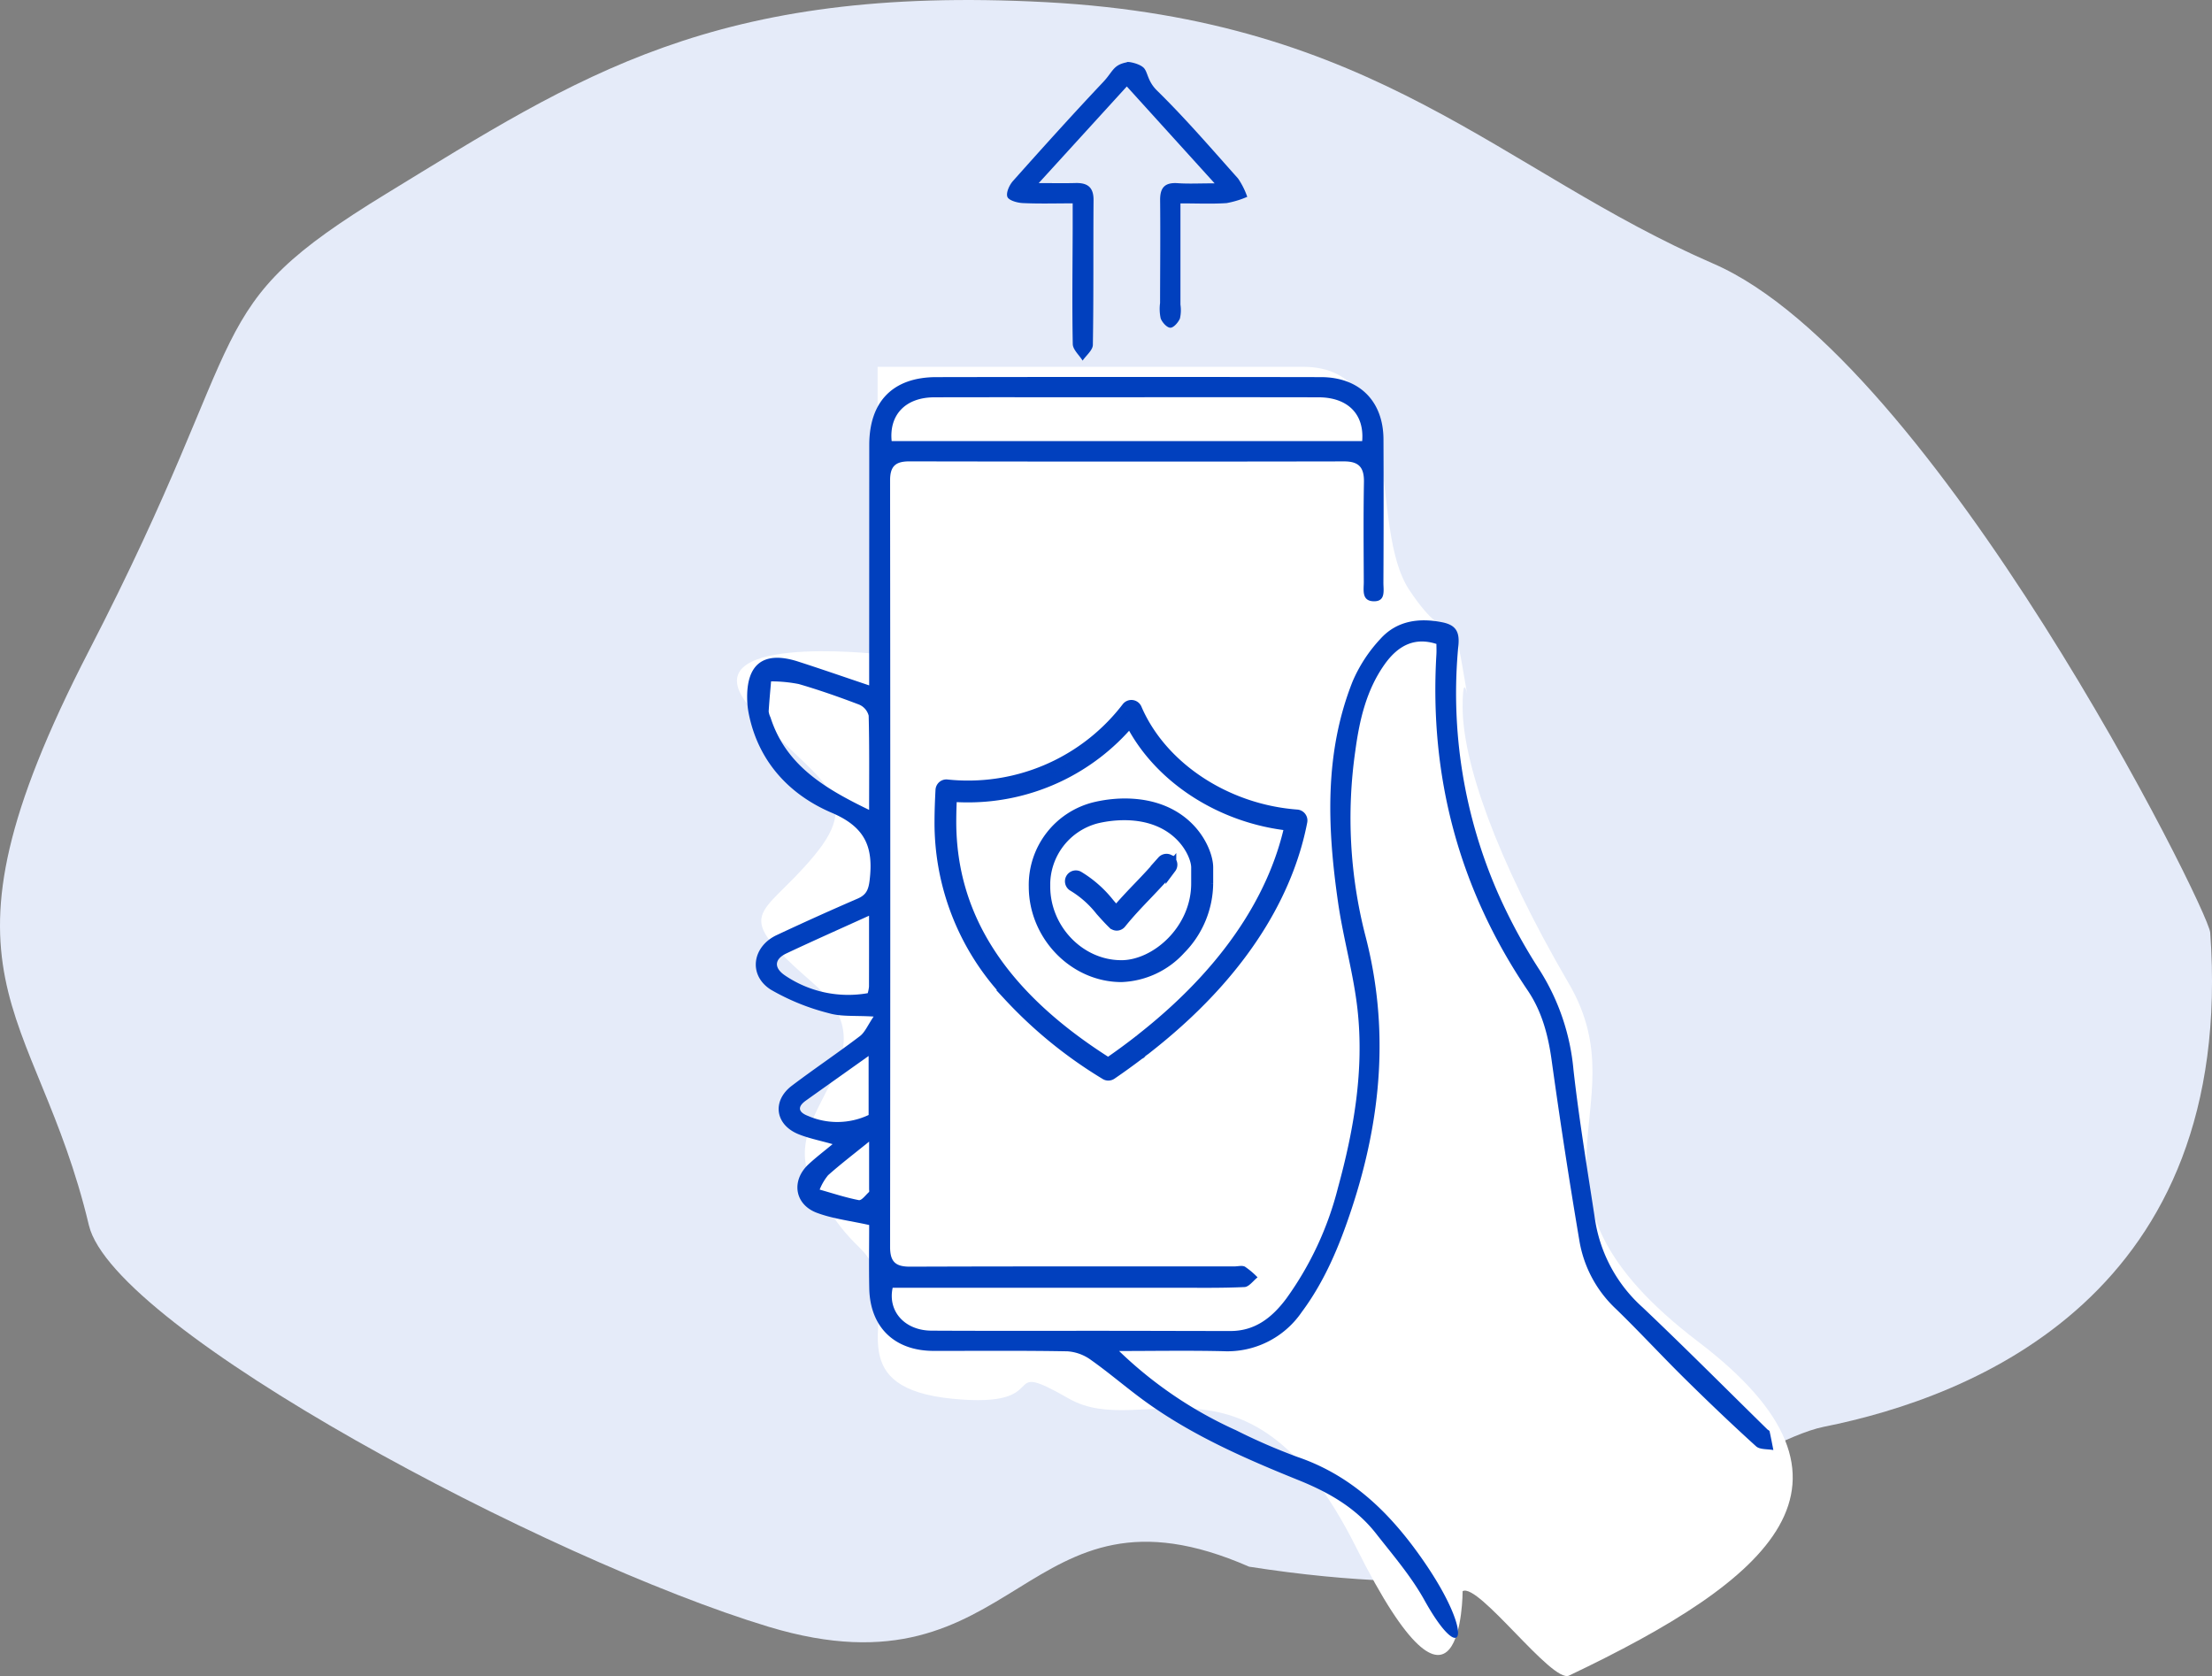 <svg id="icon4" xmlns="http://www.w3.org/2000/svg" width="413.514" height="313.287" viewBox="0 0 413.514 313.287">
  <rect x="0" y="0" width="413.514" height="313.287" fill="#808080" stroke="none"/>
  <g id="Group_10526" data-name="Group 10526" transform="translate(0)">
    <path id="Path_15868" data-name="Path 15868" d="M677.6,1950.811c41.2,17.872,92.542,120.543,92.865,125.023,4.873,67.567-44.155,86.769-72.282,92.394-12.02,2.4-47.5,26.137-47.5,26.137s-19.963,6.239-59.889,0c-42.561-18.621-42.51,25.529-89.834,11.229-41.155-12.435-122.413-55.543-127.056-75.043-9.942-41.757-31.815-45.734,0-107.376s19.884-63.63,55.676-85.5,61.223-39.032,123.227-35.748S637.689,1933.5,677.6,1950.811Z" transform="translate(-357.285 -1901.52)" fill="#e5ebf9" style="mix-blend-mode: multiply;isolation: isolate"/>
    <path id="Path_15867" data-name="Path 15867" d="M629.211,2138.852c2.941-1.642,16.743,17.278,19.884,15.783,37.71-17.949,58.983-35.9,24.21-62.364-37.431-28.492-10.291-43.08-24.21-66.941s-19.884-41.758-19.884-51.7,1.988,4.554,0-7.376-1.988-2.566-9.942-14.5,0-41.757-19.885-41.757H519.847v53.688s-35.792-3.977-23.861,9.942,21.873,15.907,11.931,27.838-15.907,9.942,0,23.861-7.954,23.861,0,37.78,9.942,9.942,11.931,17.9-5.965,19.884,13.919,21.873,7.954-7.954,21.873,0,33.8-11.931,53.688,27.838S629.211,2138.852,629.211,2138.852Z" transform="translate(-355.786 -1841.432)" fill="#fff"/>
    <g id="Group_10519" data-name="Group 10519" transform="translate(175.701 131.838)">
      <path id="Path_15860" data-name="Path 15860" d="M67.495,20.89a1.047,1.047,0,0,0-.742-.406C53.471,19.5,41.42,11.518,36.754.627A1.038,1.038,0,0,0,34.981.4,37.414,37.414,0,0,1,5.217,15.066a36.668,36.668,0,0,1-3.9-.207,1.021,1.021,0,0,0-.77.241,1.061,1.061,0,0,0-.364.729C.063,18.1,0,19.951,0,21.7A46.659,46.659,0,0,0,11.084,52.171l.083,0a2.716,2.716,0,0,0,.376.5c.066.071.134.141.2.211l.441.571a5.875,5.875,0,0,0,.689.767h-.06A83.293,83.293,0,0,0,30.947,68.986a.982.982,0,0,0,.543.159,1.058,1.058,0,0,0,.584-.179c1.845-1.26,3.584-2.521,5.25-3.787a.523.523,0,0,0,.323-.244.633.633,0,0,0,.04-.132,1.6,1.6,0,0,0,.22-.109c.221-.145.425-.319.632-.483l.769-.61.008.02C58.9,48.1,65.611,32.522,67.694,21.708a1.029,1.029,0,0,0-.2-.817M37.845,62.175a4.124,4.124,0,0,0-.64.588,1.012,1.012,0,0,1,.146-.195Q34.6,64.725,31.47,66.883C11.682,54.392,2.063,39.612,2.063,21.727c0-1.415.042-2.923.13-4.693,1,.075,2.014.112,3.023.112A39.566,39.566,0,0,0,35.579,3C40.815,13.471,52.5,21.1,65.441,22.45c-2.263,10.444-9.025,25.077-27.6,39.725" transform="translate(0 0)" fill="#0040be" stroke="#0140be" stroke-width="2"/>
      <g id="Group_10518" data-name="Group 10518" transform="translate(17.618 18.411)">
        <path id="Path_15861" data-name="Path 15861" d="M46.073,30.929V27.975c0-3.167-3.7-11.873-15.583-11.873a24.6,24.6,0,0,0-5.585.687A14.922,14.922,0,0,0,13.6,31.582c0,9.132,7.475,16.841,16.333,16.841a15.657,15.657,0,0,0,10.993-5.139,17.712,17.712,0,0,0,5.146-12.355m-16.19,15.4c-7.736,0-14.271-6.768-14.271-14.779a12.876,12.876,0,0,1,9.715-12.787,22.687,22.687,0,0,1,5.112-.6c10.189,0,13.522,7.3,13.522,9.812v2.934c.051,8.7-7.537,15.426-14.076,15.426Z" transform="translate(-13.598 -16.102)" fill="#0040be" stroke="#0140be" stroke-width="2"/>
        <path id="Path_15862" data-name="Path 15862" d="M36.835,25.649c-1.374,1.643-2.893,3.26-4.385,4.81s-2.886,3.023-4.24,4.631c-.481-.508-.948-1.038-1.374-1.546a21.34,21.34,0,0,0-5.7-5.015,1.033,1.033,0,0,0-.976,1.821A19.087,19.087,0,0,1,25.3,34.919c.729.811,1.477,1.656,2.288,2.446a1.033,1.033,0,0,0,.687.3h.062a1.033,1.033,0,0,0,.742-.385c1.5-1.869,3.2-3.662,4.858-5.386,1.511-1.594,3.085-3.236,4.487-4.94a1.031,1.031,0,0,0-1.594-1.305Z" transform="translate(-12.849 -14.959)" fill="#0040be" stroke="#0140be" stroke-width="2"/>
      </g>
    </g>
    <path id="Path_15864" data-name="Path 15864" d="M69.535,509.027A77.058,77.058,0,0,0,91.4,523.84a109.946,109.946,0,0,0,11.463,4.98c10.456,3.562,17.675,10.844,23.739,19.671,9.594,13.967,7.1,19.873,0,7.086-2.474-4.456-5.887-8.414-9.055-12.456-3.752-4.789-8.854-7.692-14.435-9.944-9.9-4-19.687-8.268-28.425-14.532-3.543-2.54-6.841-5.421-10.4-7.941a8.454,8.454,0,0,0-4.407-1.624c-8.345-.155-16.7-.07-25.043-.08-7.275-.008-11.855-4.421-12.009-11.664-.086-4.059-.016-8.121-.016-11.866-3.459-.774-6.742-1.151-9.751-2.268-4.21-1.564-4.867-6.029-1.587-9.082,1.383-1.287,2.895-2.434,4.5-3.767-2.345-.667-4.413-1.072-6.337-1.841-4.412-1.763-5.047-6.228-1.269-9.088,4.175-3.16,8.532-6.081,12.7-9.252.965-.734,1.48-2.061,2.578-3.666-3.447-.217-6.047.055-8.367-.626a42.083,42.083,0,0,1-10.884-4.418c-4.234-2.715-3.448-8.035,1.134-10.184q7.505-3.521,15.117-6.813c1.644-.709,2.043-1.694,2.253-3.461.718-6.04-.7-9.868-7.073-12.581C7.991,405.091,2.141,398.939.319,389.988a15.631,15.631,0,0,1-.308-2.6c-.225-6.789,3.059-9.311,9.5-7.242,4.307,1.384,8.581,2.872,13.3,4.458v-3.595q.008-20.676.017-41.352c.006-8.108,4.418-12.657,12.519-12.672q35.965-.066,71.93,0c7.19.013,11.648,4.5,11.679,11.625q.059,13.4-.013,26.791c-.007,1.446.486,3.572-1.878,3.48-2.244-.088-1.782-2.154-1.789-3.635-.029-6.212-.083-12.426.028-18.637.048-2.7-.9-3.876-3.711-3.871q-40.624.075-81.249-.006c-2.61-.005-3.625.9-3.622,3.568q.076,71.629,0,143.259c0,2.837,1.056,3.712,3.775,3.7,20.188-.072,40.377-.044,60.566-.048.68,0,1.489-.232,2.01.057a14.678,14.678,0,0,1,2.345,1.986c-.81.634-1.6,1.775-2.435,1.815-4.262.2-8.538.129-12.809.13q-26.482.008-52.97,0c-.954,4.371,2.226,7.993,7.265,8.02,11.455.061,22.909.019,34.364.028,7.18.005,14.36.037,21.54.037,4.625,0,7.8-2.569,10.4-6.039a60.787,60.787,0,0,0,9.668-20.712c2.985-10.9,4.917-22.024,3.66-33.349-.746-6.721-2.67-13.3-3.635-20.01-2.006-13.939-2.618-27.883,2.722-41.316a27.486,27.486,0,0,1,5.191-7.943c3.037-3.373,7.13-3.981,11.523-3.114,2.456.484,3.305,1.65,3.066,4.24a93.041,93.041,0,0,0,7.479,46.6,102.691,102.691,0,0,0,7.763,14.283,41.772,41.772,0,0,1,6.262,18.51c1.058,9.433,2.631,18.811,4.058,28.2a27.651,27.651,0,0,0,8.877,16.24c7.882,7.474,15.545,15.178,23.3,22.783.139.135.394.229.428.38.259,1.16.476,2.33.706,3.5-1.1-.213-2.524-.057-3.23-.7-4.526-4.1-8.949-8.327-13.3-12.618s-8.494-8.792-12.879-13.045a22.547,22.547,0,0,1-6.82-12.579q-2.861-16.9-5.216-33.887c-.649-4.707-1.819-9.149-4.472-13.071-12.851-19-18.424-39.962-17.076-62.815.04-.666.005-1.337.005-1.966-3.829-1.23-7.008.013-9.734,3.885-3.394,4.821-4.661,10.413-5.429,16.11a88.24,88.24,0,0,0,1.846,34.4c4.58,17.427,3.027,34.384-2.54,51.219-2.26,6.836-4.982,13.447-9.33,19.286a16.833,16.833,0,0,1-14.707,7.3c-6.471-.15-12.948-.034-19.421-.034M27.013,338.94h87.961c.424-5.04-2.7-8.173-8.151-8.183q-19.641-.034-39.281-.006c-10.863,0-21.726-.024-32.589.008-5.3.016-8.434,3.228-7.939,8.182M22.8,407.882c0-6.191.065-11.908-.082-17.621a3.087,3.087,0,0,0-1.8-2.07c-3.709-1.411-7.463-2.733-11.273-3.838a26.874,26.874,0,0,0-5.172-.5c-.157,1.871-.337,3.741-.45,5.615a3.433,3.433,0,0,0,.338,1.106c2.865,8.975,10.121,13.279,18.435,17.3m-.009,19.785c-5.468,2.485-10.488,4.708-15.452,7.048-2.251,1.062-2.358,2.683-.284,4.1a21.034,21.034,0,0,0,15.495,3.328,7.232,7.232,0,0,0,.232-1.217c.015-4.251.009-8.5.009-13.256m-.079,26.214c-4.174,2.965-7.947,5.64-11.713,8.324-1.658,1.182-1.442,2.183.379,2.876a13.738,13.738,0,0,0,11.335-.171Zm.091,16.009c-2.949,2.389-5.387,4.247-7.667,6.281a10.148,10.148,0,0,0-1.577,2.688c2.434.687,4.847,1.486,7.321,1.968.518.1,1.276-.951,1.891-1.507.1-.09.031-.372.032-.565,0-2.7,0-5.39,0-8.865" transform="translate(139.673 -256.492)" fill="#0140be"/>
    <path id="Path_15866" data-name="Path 15866" d="M115.824,246.459c0,6.552,0,12.738,0,18.924a7.057,7.057,0,0,1-.095,2.59c-.316.741-1.189,1.742-1.8,1.727-.638-.016-1.52-1-1.8-1.745a8.487,8.487,0,0,1-.114-2.881c.009-6.4.076-12.807.01-19.209-.024-2.381.9-3.353,3.3-3.184,2,.141,4.023.03,6.891.03L105.8,224.6,89.33,242.665c2.7,0,4.776.046,6.849-.012,2.245-.063,3.42.753,3.4,3.2-.069,9.019.027,18.04-.127,27.056-.017.99-1.247,1.958-1.915,2.937-.642-1.03-1.821-2.05-1.841-3.093-.14-7.176-.038-14.356-.017-21.535,0-1.445,0-2.889,0-4.768-3.262,0-6.316.094-9.359-.053-1.017-.05-2.6-.5-2.848-1.164-.285-.77.369-2.2,1.047-2.965,5.547-6.223,11.127-12.419,16.85-18.481,1.867-1.978,1.835-3.205,4.433-3.7-.025-.222,2.229.156,3.119.994.822.771.69,2.486,2.519,4.281,5.32,5.217,10.2,10.89,15.167,16.458a14.438,14.438,0,0,1,1.706,3.409,17.4,17.4,0,0,1-3.86,1.173c-2.7.184-5.414.055-8.63.055" transform="translate(104.85 -208.44)" fill="#0140be"/>
  </g>
</svg>
